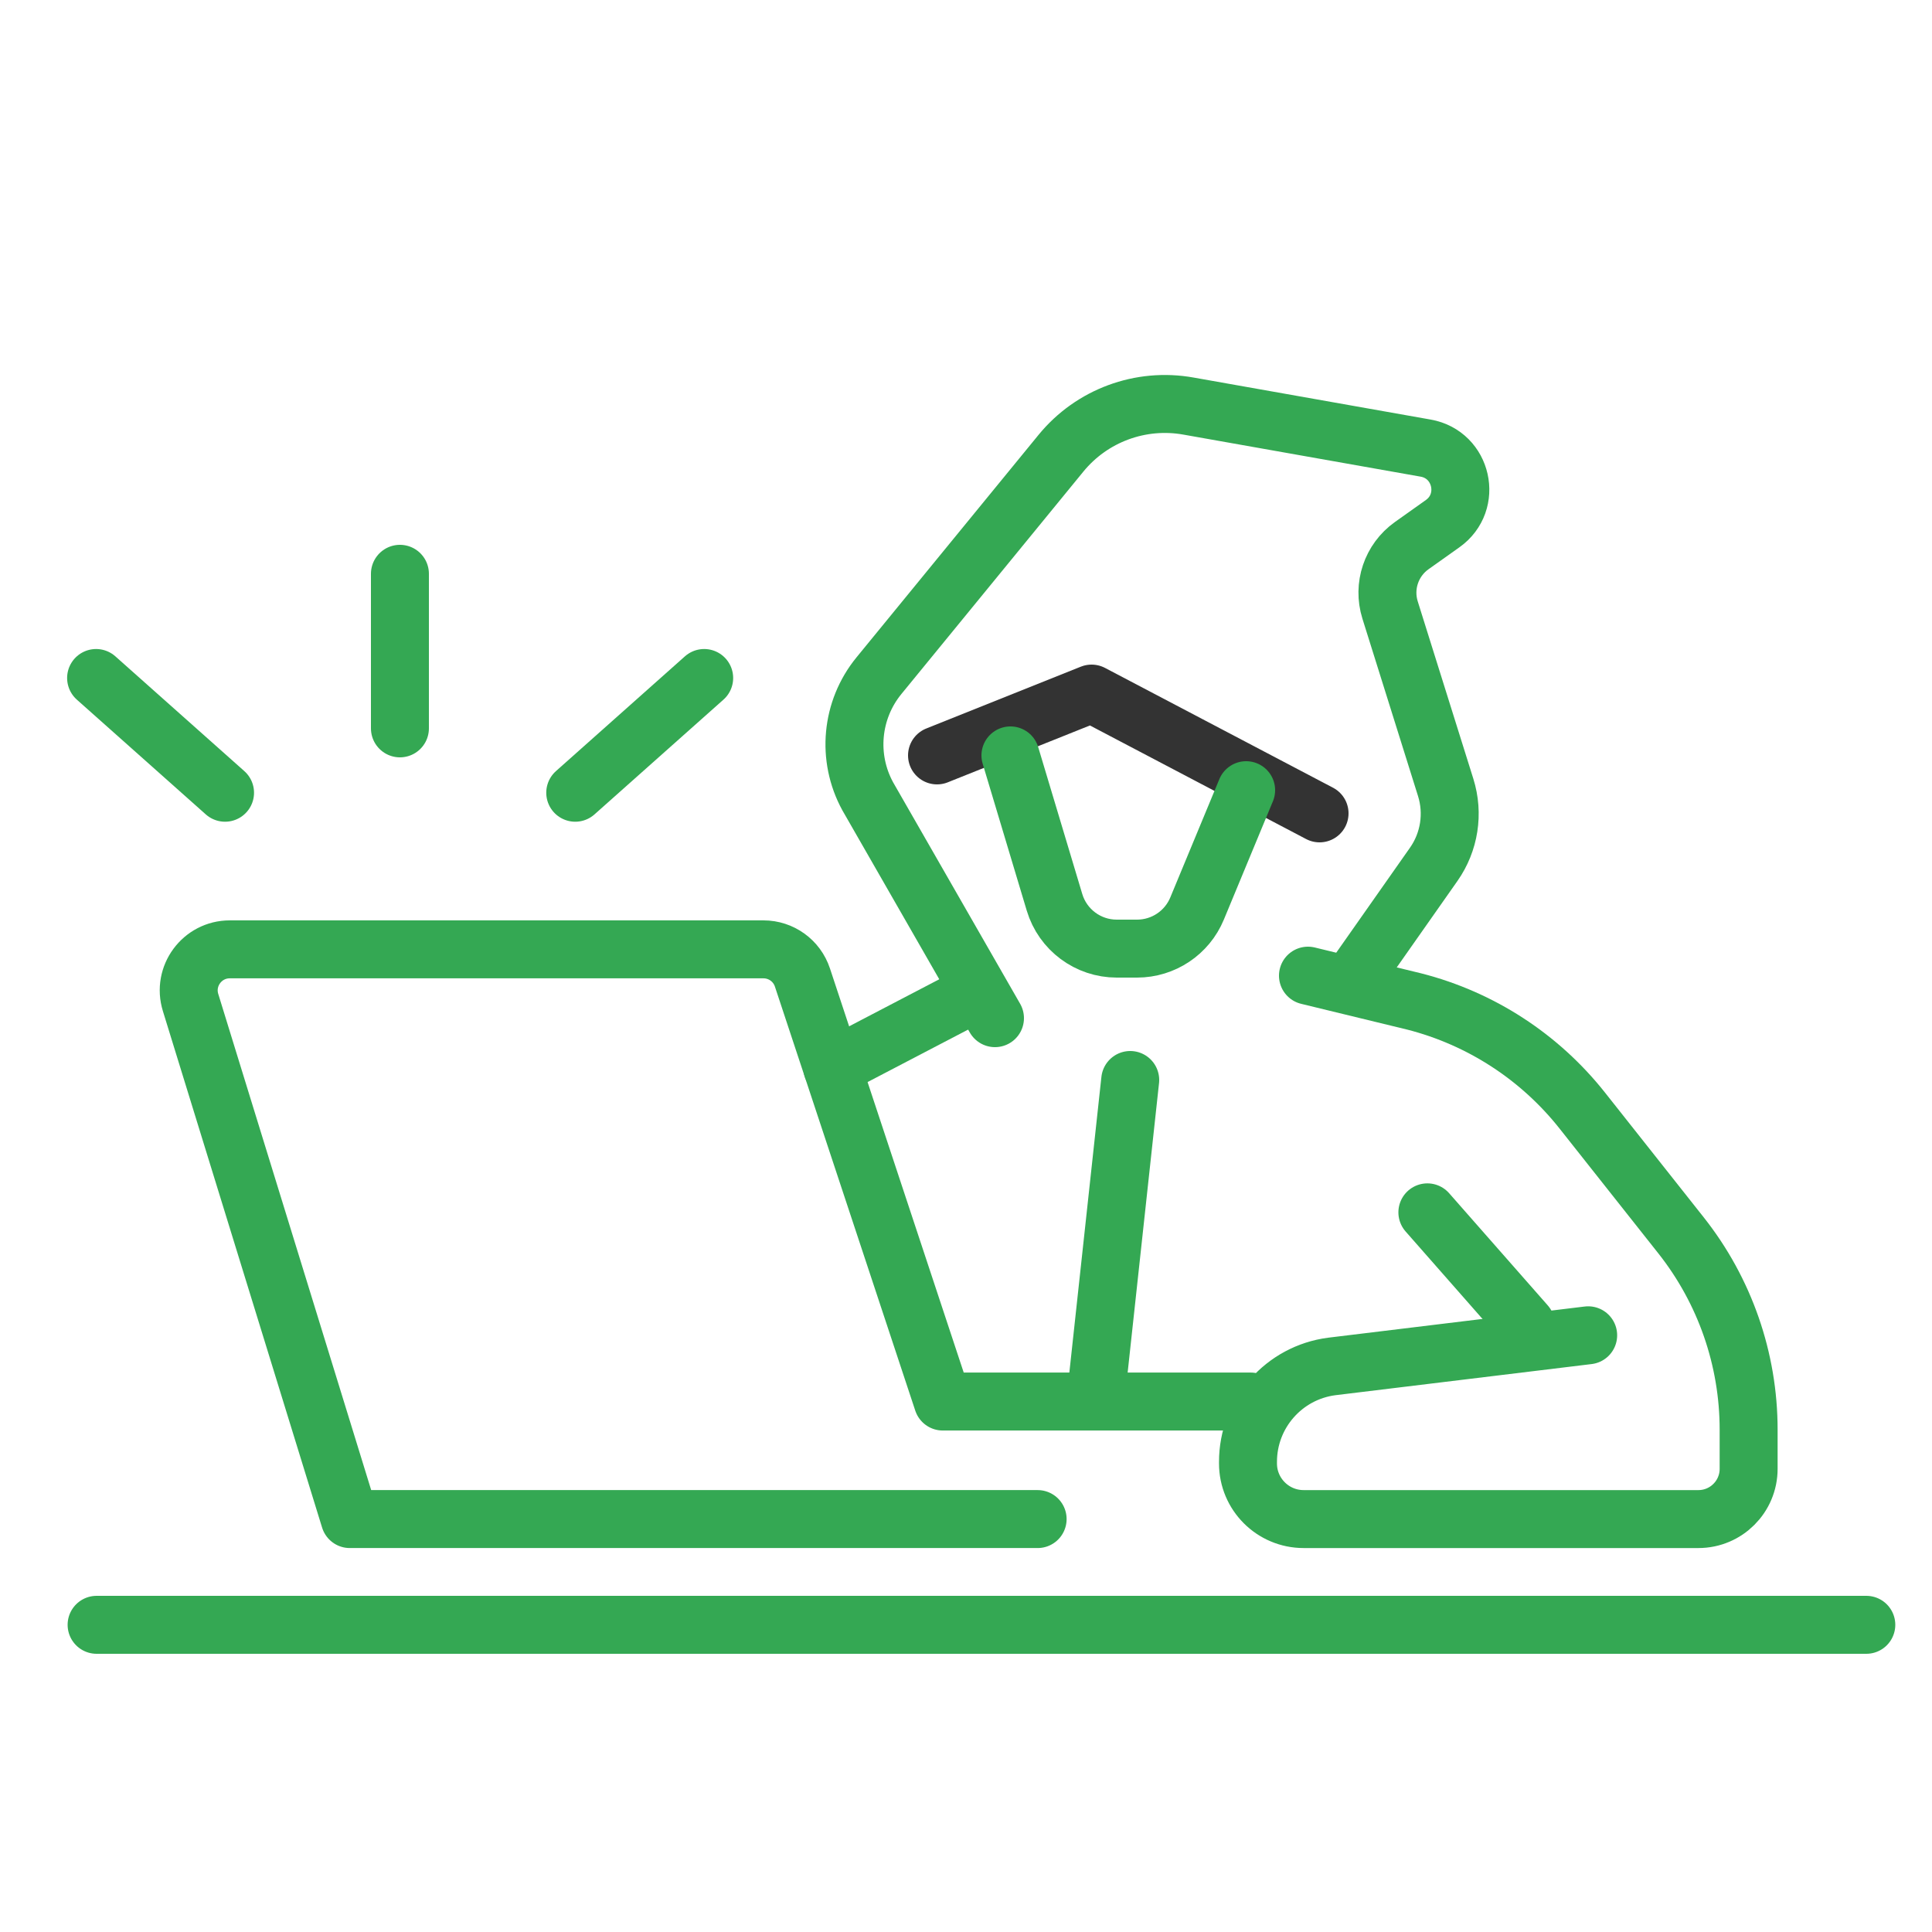 <svg xmlns="http://www.w3.org/2000/svg" enable-background="new 0 0 500 500" viewBox="0 0 500 500"><line x1="251.5" x2="215.402" y1="257.5" y2="276.341" fill="none" stroke="#34a853" stroke-linecap="round" stroke-linejoin="round" stroke-miterlimit="10" stroke-width="15" class="colorStroke333333 svgStroke"/><line x1="25" x2="483" y1="420.5" y2="420.5" fill="none" stroke="#34a853" stroke-linecap="round" stroke-linejoin="round" stroke-miterlimit="10" stroke-width="15" class="colorStroke333333 svgStroke"/><path fill="none" stroke="#34a853" stroke-linecap="round" stroke-linejoin="round" stroke-miterlimit="10" stroke-width="15" d="
				M411.018,345.573l-66.351,8.063c-12.405,1.609-21.688,12.174-21.688,24.682v0.421l0,0c0,7.95,6.445,14.395,14.395,14.395h102.168
				c7.181,0,13.002-5.821,13.002-13.002l0,0v-10.131c0-18.251-6.162-35.968-17.488-50.281l-25.569-32.311
				c-11.015-13.919-26.295-23.836-43.494-28.228L338.5,252.5" class="colorStroke333333 svgStroke"/><line x1="369.402" x2="394.934" y1="313.755" y2="342.797" fill="none" stroke="#34a853" stroke-linecap="round" stroke-linejoin="round" stroke-miterlimit="10" stroke-width="15" class="colorStroke333333 svgStroke"/><path fill="none" stroke="#34a853" stroke-linecap="round" stroke-linejoin="round" stroke-miterlimit="10" stroke-width="15" d="
			M323.675,362.717h-79.683l-36.325-109.742c-1.439-4.348-5.504-7.284-10.084-7.284H59.468c-7.159,0-12.268,6.938-10.143,13.775
			l41.201,133.667h178.012" class="colorStroke333333 svgStroke"/><line x1="24.87" x2="58.242" y1="175.464" y2="205.16" fill="none" stroke="#34a853" stroke-linecap="round" stroke-linejoin="round" stroke-miterlimit="10" stroke-width="15" class="colorStroke333333 svgStroke"/><line x1="182.242" x2="148.87" y1="175.464" y2="205.16" fill="none" stroke="#34a853" stroke-linecap="round" stroke-linejoin="round" stroke-miterlimit="10" stroke-width="15" class="colorStroke333333 svgStroke"/><line x1="103.5" x2="103.5" y1="188.5" y2="148.5" fill="none" stroke="#34a853" stroke-linecap="round" stroke-linejoin="round" stroke-miterlimit="10" stroke-width="15" class="colorStroke333333 svgStroke"/><path fill="none" stroke="#34a853" stroke-linecap="round" stroke-linejoin="round" stroke-miterlimit="10" stroke-width="15" d="
		M257.5,263.5l-32.93-57.414c-5.482-10.025-4.335-22.374,2.9-31.217l47.111-57.581c7.975-9.747,20.601-14.413,32.998-12.195
		l61.384,10.88c9.487,1.682,12.249,13.966,4.395,19.547l-8.004,5.687c-5.28,3.752-7.543,10.477-5.606,16.657l14.394,45.924
		c2.116,6.753,0.973,14.106-3.094,19.897l-20.94,29.814" class="colorStroke333333 svgStroke"/><polyline fill="none" stroke="#333" stroke-linecap="round" stroke-linejoin="round" stroke-miterlimit="10" stroke-width="15" points="242.5 195.5 282.5 179.5 341.5 210.5"/><path fill="none" stroke="#34a853" stroke-linecap="round" stroke-linejoin="round" stroke-miterlimit="10" stroke-width="15" d="
		M261.5,195.5l11.407,38.022c2.133,7.109,8.677,11.978,16.099,11.978h5.268c6.796,0,12.923-4.092,15.526-10.37l12.7-30.63" class="colorStroke333333 svgStroke"/><line x1="292.5" x2="283.5" y1="279.5" y2="362.5" fill="none" stroke="#34a853" stroke-linecap="round" stroke-linejoin="round" stroke-miterlimit="10" stroke-width="15" class="colorStroke333333 svgStroke"/></svg>